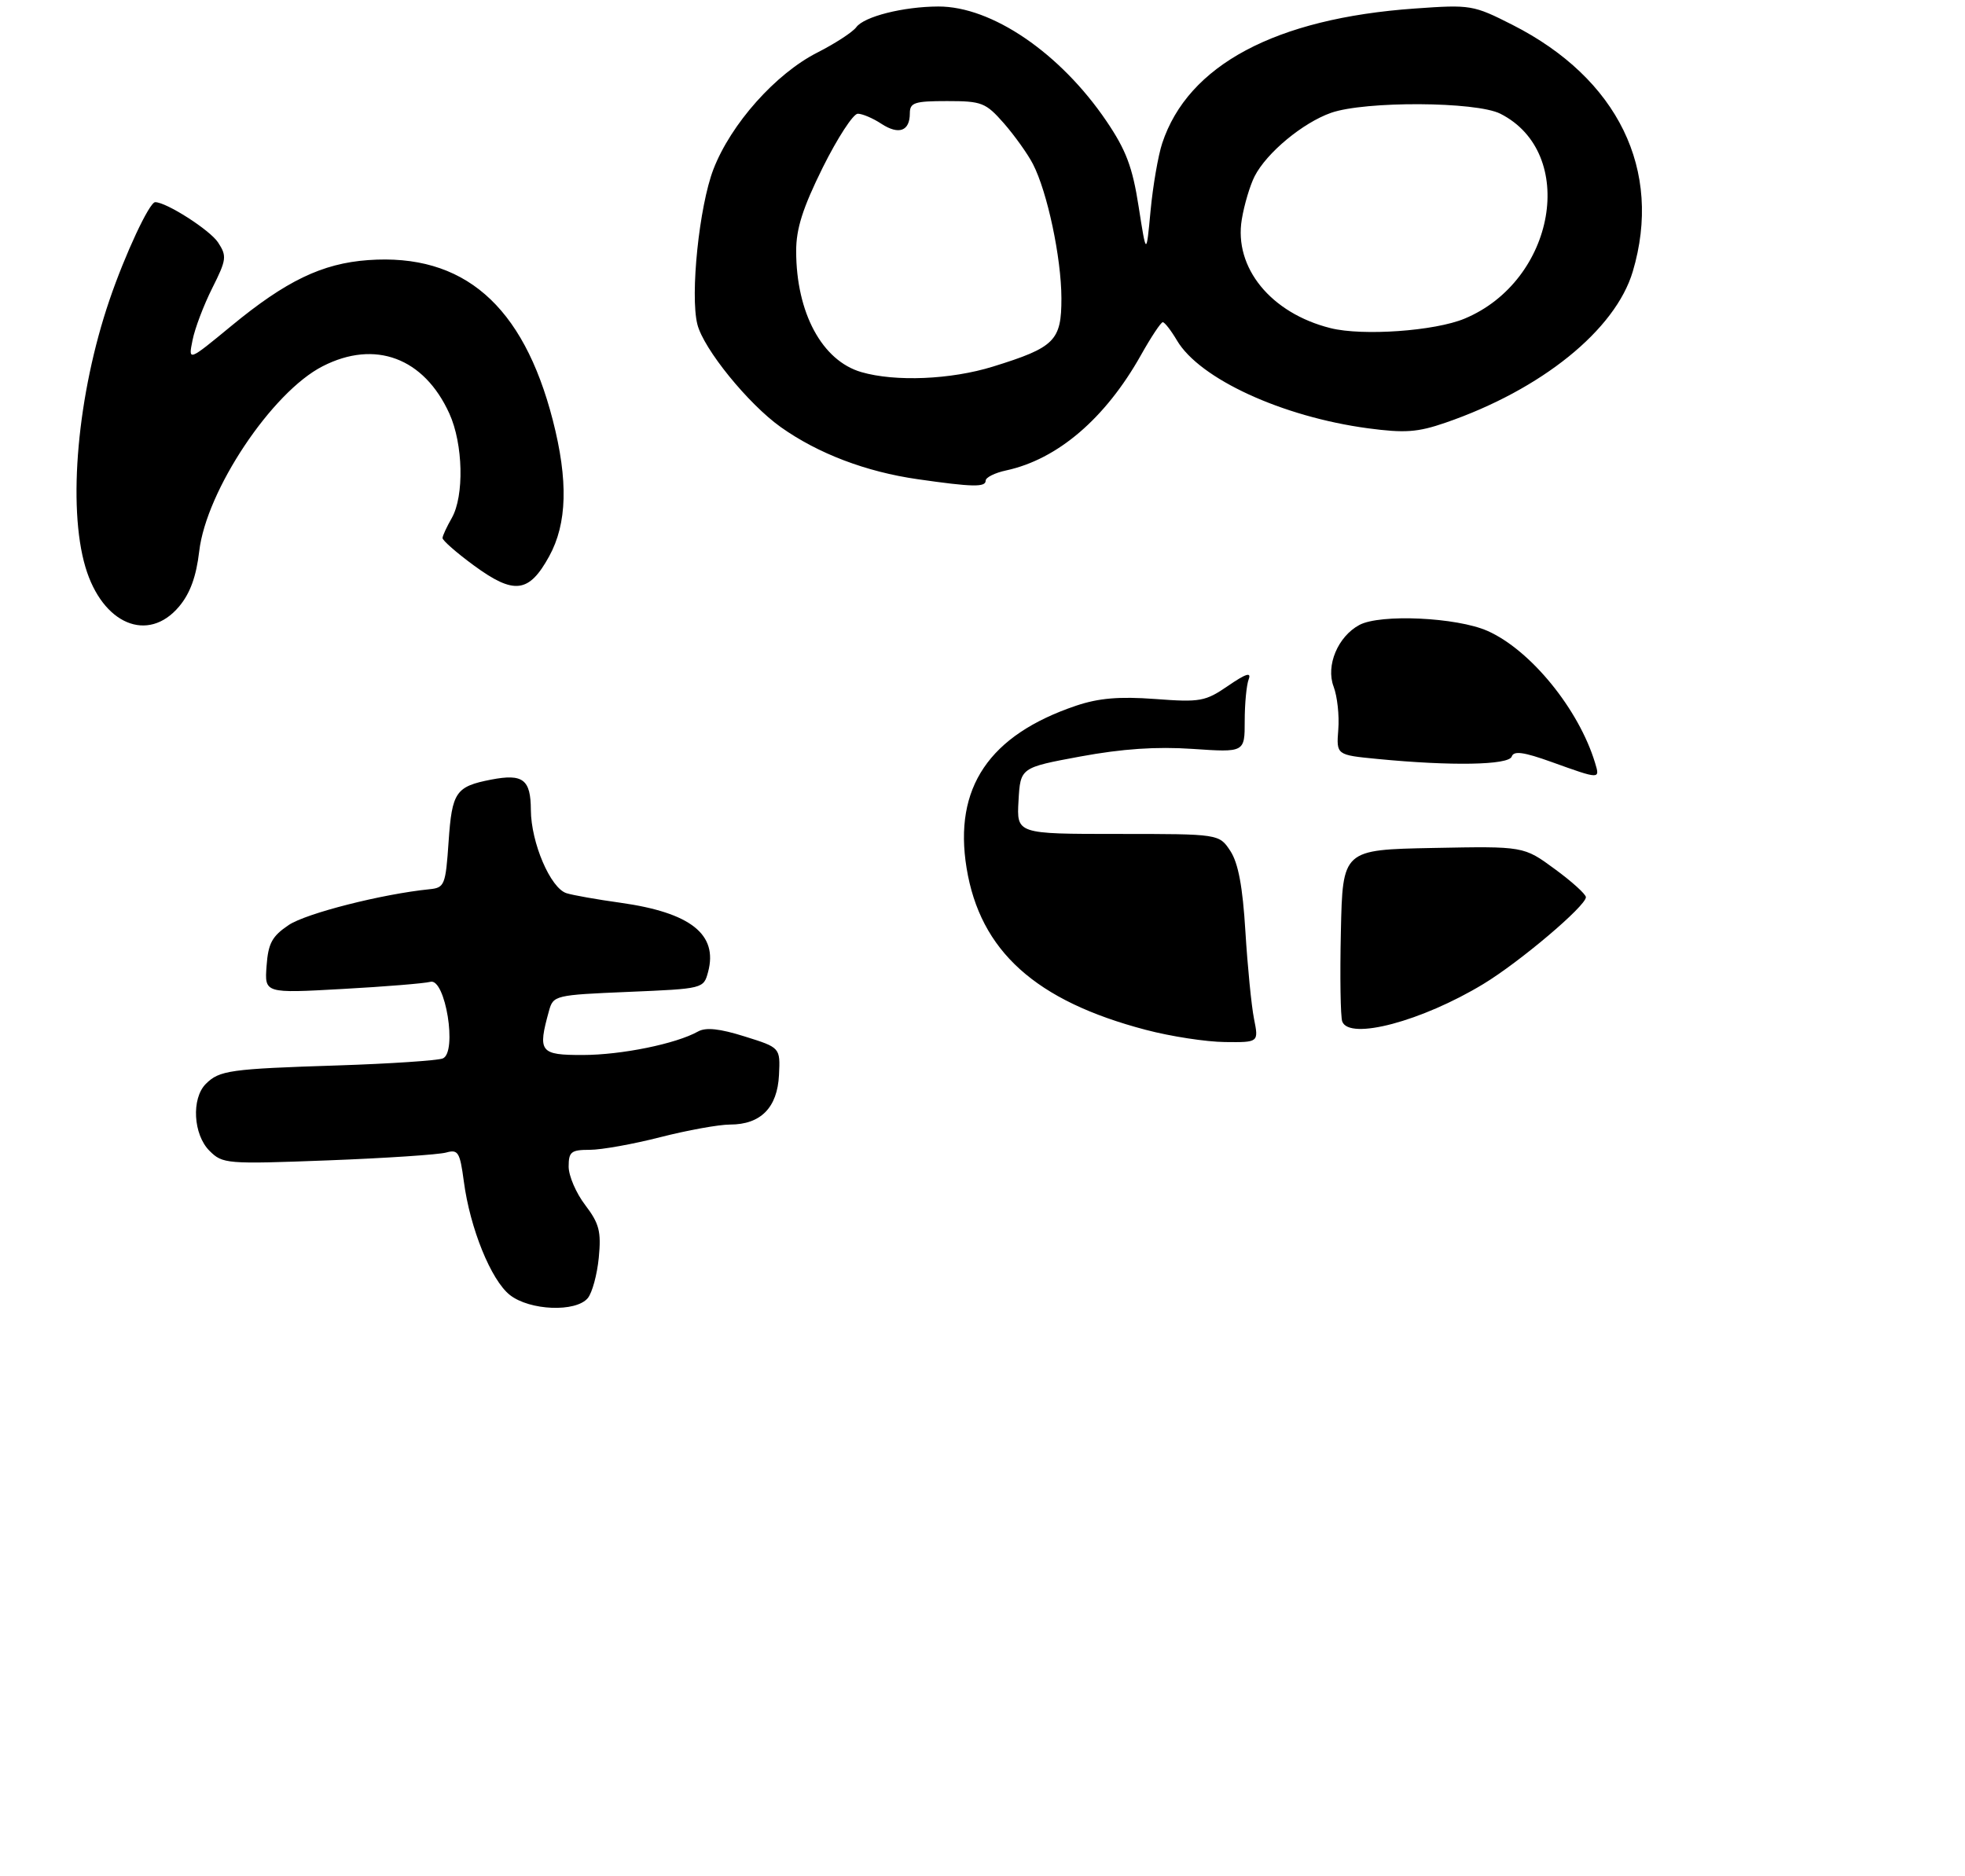 <?xml version="1.0" encoding="UTF-8" standalone="no"?>
<!DOCTYPE svg PUBLIC "-//W3C//DTD SVG 1.1//EN" "http://www.w3.org/Graphics/SVG/1.1/DTD/svg11.dtd" >
<svg xmlns="http://www.w3.org/2000/svg" xmlns:xlink="http://www.w3.org/1999/xlink" version="1.1" viewBox="0 0 311 297">
 <g >
 <path fill="currentColor"
d=" M 93.03 205.47 C 93.73 204.62 94.51 201.74 94.77 199.06 C 95.17 194.92 94.84 193.66 92.62 190.74 C 91.18 188.86 90.00 186.12 90.00 184.66 C 90.00 182.31 90.39 182.00 93.34 182.00 C 95.18 182.00 100.20 181.10 104.50 180.00 C 108.80 178.90 113.77 178.00 115.55 178.00 C 120.40 178.00 123.04 175.32 123.29 170.16 C 123.50 165.82 123.50 165.82 117.87 164.06 C 113.91 162.81 111.71 162.58 110.48 163.27 C 107.00 165.22 98.38 166.98 92.25 166.99 C 85.44 167.00 85.08 166.53 86.89 160.00 C 87.57 157.55 87.83 157.49 99.47 157.00 C 111.33 156.50 111.36 156.49 112.07 153.84 C 113.66 147.89 109.30 144.45 98.19 142.89 C 94.51 142.38 90.67 141.70 89.66 141.38 C 87.13 140.59 84.05 133.40 84.02 128.22 C 84.00 123.37 82.78 122.43 77.74 123.40 C 72.13 124.49 71.54 125.35 71.00 133.21 C 70.53 140.10 70.36 140.51 68.00 140.75 C 60.47 141.51 48.47 144.56 45.69 146.42 C 43.05 148.20 42.45 149.31 42.19 152.90 C 41.87 157.23 41.87 157.23 54.19 156.54 C 60.96 156.17 67.22 155.65 68.11 155.41 C 70.49 154.74 72.42 166.62 70.07 167.54 C 69.21 167.87 61.75 168.37 53.50 168.64 C 36.34 169.19 34.72 169.42 32.57 171.57 C 30.27 173.88 30.58 179.58 33.15 182.15 C 35.23 184.23 35.82 184.28 51.90 183.67 C 61.03 183.32 69.45 182.76 70.61 182.43 C 72.51 181.90 72.79 182.36 73.41 187.00 C 74.39 194.43 77.72 202.63 80.70 204.98 C 83.85 207.45 91.14 207.74 93.03 205.47 Z  M 28.34 96.01 C 30.09 93.93 31.06 91.27 31.53 87.26 C 32.65 77.64 43.04 62.06 51.07 57.97 C 59.36 53.73 67.11 56.63 71.12 65.46 C 73.31 70.27 73.49 78.51 71.50 82.00 C 70.71 83.38 70.05 84.80 70.04 85.16 C 70.02 85.53 72.24 87.48 74.98 89.49 C 81.36 94.17 83.71 93.89 86.91 88.07 C 89.77 82.88 89.95 76.06 87.49 66.50 C 82.79 48.27 73.34 40.08 58.26 41.17 C 50.98 41.70 45.27 44.45 36.61 51.59 C 29.79 57.21 29.79 57.21 30.47 53.86 C 30.83 52.01 32.24 48.30 33.59 45.61 C 35.86 41.09 35.93 40.54 34.51 38.37 C 33.22 36.41 26.34 32.00 24.56 32.00 C 23.65 32.00 19.80 40.23 17.33 47.48 C 12.26 62.34 10.66 80.12 13.52 89.76 C 16.21 98.81 23.42 101.85 28.34 96.01 Z  M 156.00 76.08 C 156.00 75.57 157.46 74.84 159.25 74.46 C 167.39 72.70 174.94 66.24 180.57 56.22 C 182.18 53.35 183.74 51.00 184.03 51.00 C 184.33 51.00 185.34 52.30 186.28 53.89 C 189.86 59.96 202.94 65.97 216.49 67.79 C 222.35 68.57 224.35 68.43 228.77 66.91 C 243.96 61.68 255.67 52.23 258.42 42.97 C 263.18 26.95 256.09 12.42 239.39 3.94 C 233.16 0.78 232.77 0.72 223.91 1.35 C 201.87 2.91 188.03 10.30 183.94 22.68 C 183.30 24.62 182.47 29.42 182.10 33.35 C 181.43 40.50 181.43 40.50 180.21 32.69 C 179.24 26.43 178.22 23.75 175.11 19.16 C 167.79 8.38 156.96 1.00 148.50 1.03 C 142.95 1.05 136.75 2.62 135.52 4.31 C 134.95 5.08 132.19 6.88 129.38 8.31 C 122.76 11.66 115.68 19.62 112.91 26.80 C 110.66 32.65 109.21 46.70 110.37 51.33 C 111.34 55.22 118.42 63.94 123.58 67.61 C 129.47 71.79 137.05 74.68 145.23 75.85 C 153.92 77.10 156.00 77.14 156.00 76.08 Z  M 181.35 163.01 C 163.88 158.43 155.12 150.52 152.98 137.39 C 150.91 124.69 156.54 116.35 170.32 111.70 C 173.89 110.50 177.13 110.22 182.82 110.64 C 189.98 111.18 190.76 111.03 194.38 108.55 C 197.19 106.62 198.08 106.34 197.63 107.52 C 197.28 108.43 197.00 111.40 197.00 114.13 C 197.00 119.10 197.00 119.10 188.75 118.54 C 183.01 118.15 177.62 118.52 171.00 119.74 C 161.50 121.50 161.50 121.50 161.20 126.75 C 160.90 132.00 160.90 132.00 176.92 132.00 C 192.95 132.00 192.95 132.00 194.73 134.70 C 195.98 136.62 196.68 140.33 197.11 147.45 C 197.45 152.98 198.06 159.19 198.47 161.25 C 199.22 165.00 199.22 165.00 193.86 164.94 C 190.91 164.91 185.28 164.05 181.35 163.01 Z  M 212.44 161.70 C 212.16 160.98 212.06 154.57 212.22 147.45 C 212.50 134.50 212.50 134.50 226.83 134.22 C 241.16 133.94 241.16 133.94 246.08 137.56 C 248.79 139.54 251.00 141.55 251.00 142.01 C 251.00 143.40 240.50 152.29 234.76 155.76 C 225.03 161.65 213.59 164.69 212.44 161.70 Z  M 245.59 120.62 C 241.14 119.02 239.58 118.81 239.26 119.75 C 238.80 121.11 229.68 121.27 218.00 120.13 C 211.50 119.50 211.50 119.50 211.81 115.48 C 211.99 113.27 211.65 110.21 211.07 108.68 C 209.81 105.36 211.74 100.75 215.15 98.92 C 218.46 97.15 230.56 97.71 235.42 99.86 C 242.24 102.88 249.88 112.26 252.45 120.75 C 253.25 123.38 253.27 123.38 245.59 120.62 Z  M 136.33 58.90 C 130.11 57.10 126.02 49.51 126.01 39.76 C 126.00 36.20 127.05 32.92 130.22 26.51 C 132.55 21.83 135.04 18.00 135.76 18.00 C 136.48 18.00 138.16 18.71 139.49 19.59 C 142.26 21.40 144.00 20.76 144.00 17.94 C 144.00 16.24 144.73 16.00 149.90 16.00 C 155.39 16.00 156.00 16.24 158.88 19.51 C 160.57 21.45 162.65 24.35 163.48 25.96 C 165.76 30.37 167.97 40.77 167.99 47.19 C 168.00 53.94 166.95 54.99 157.14 58.03 C 150.49 60.09 141.71 60.46 136.33 58.90 Z  M 210.59 51.94 C 201.15 49.58 195.26 42.37 196.54 34.72 C 196.92 32.40 197.84 29.33 198.57 27.90 C 200.47 24.18 206.19 19.44 210.66 17.86 C 216.06 15.97 233.62 16.06 237.46 18.00 C 249.73 24.21 246.21 44.42 231.81 50.43 C 227.11 52.40 215.66 53.21 210.59 51.94 Z "/>
</g>
</svg>